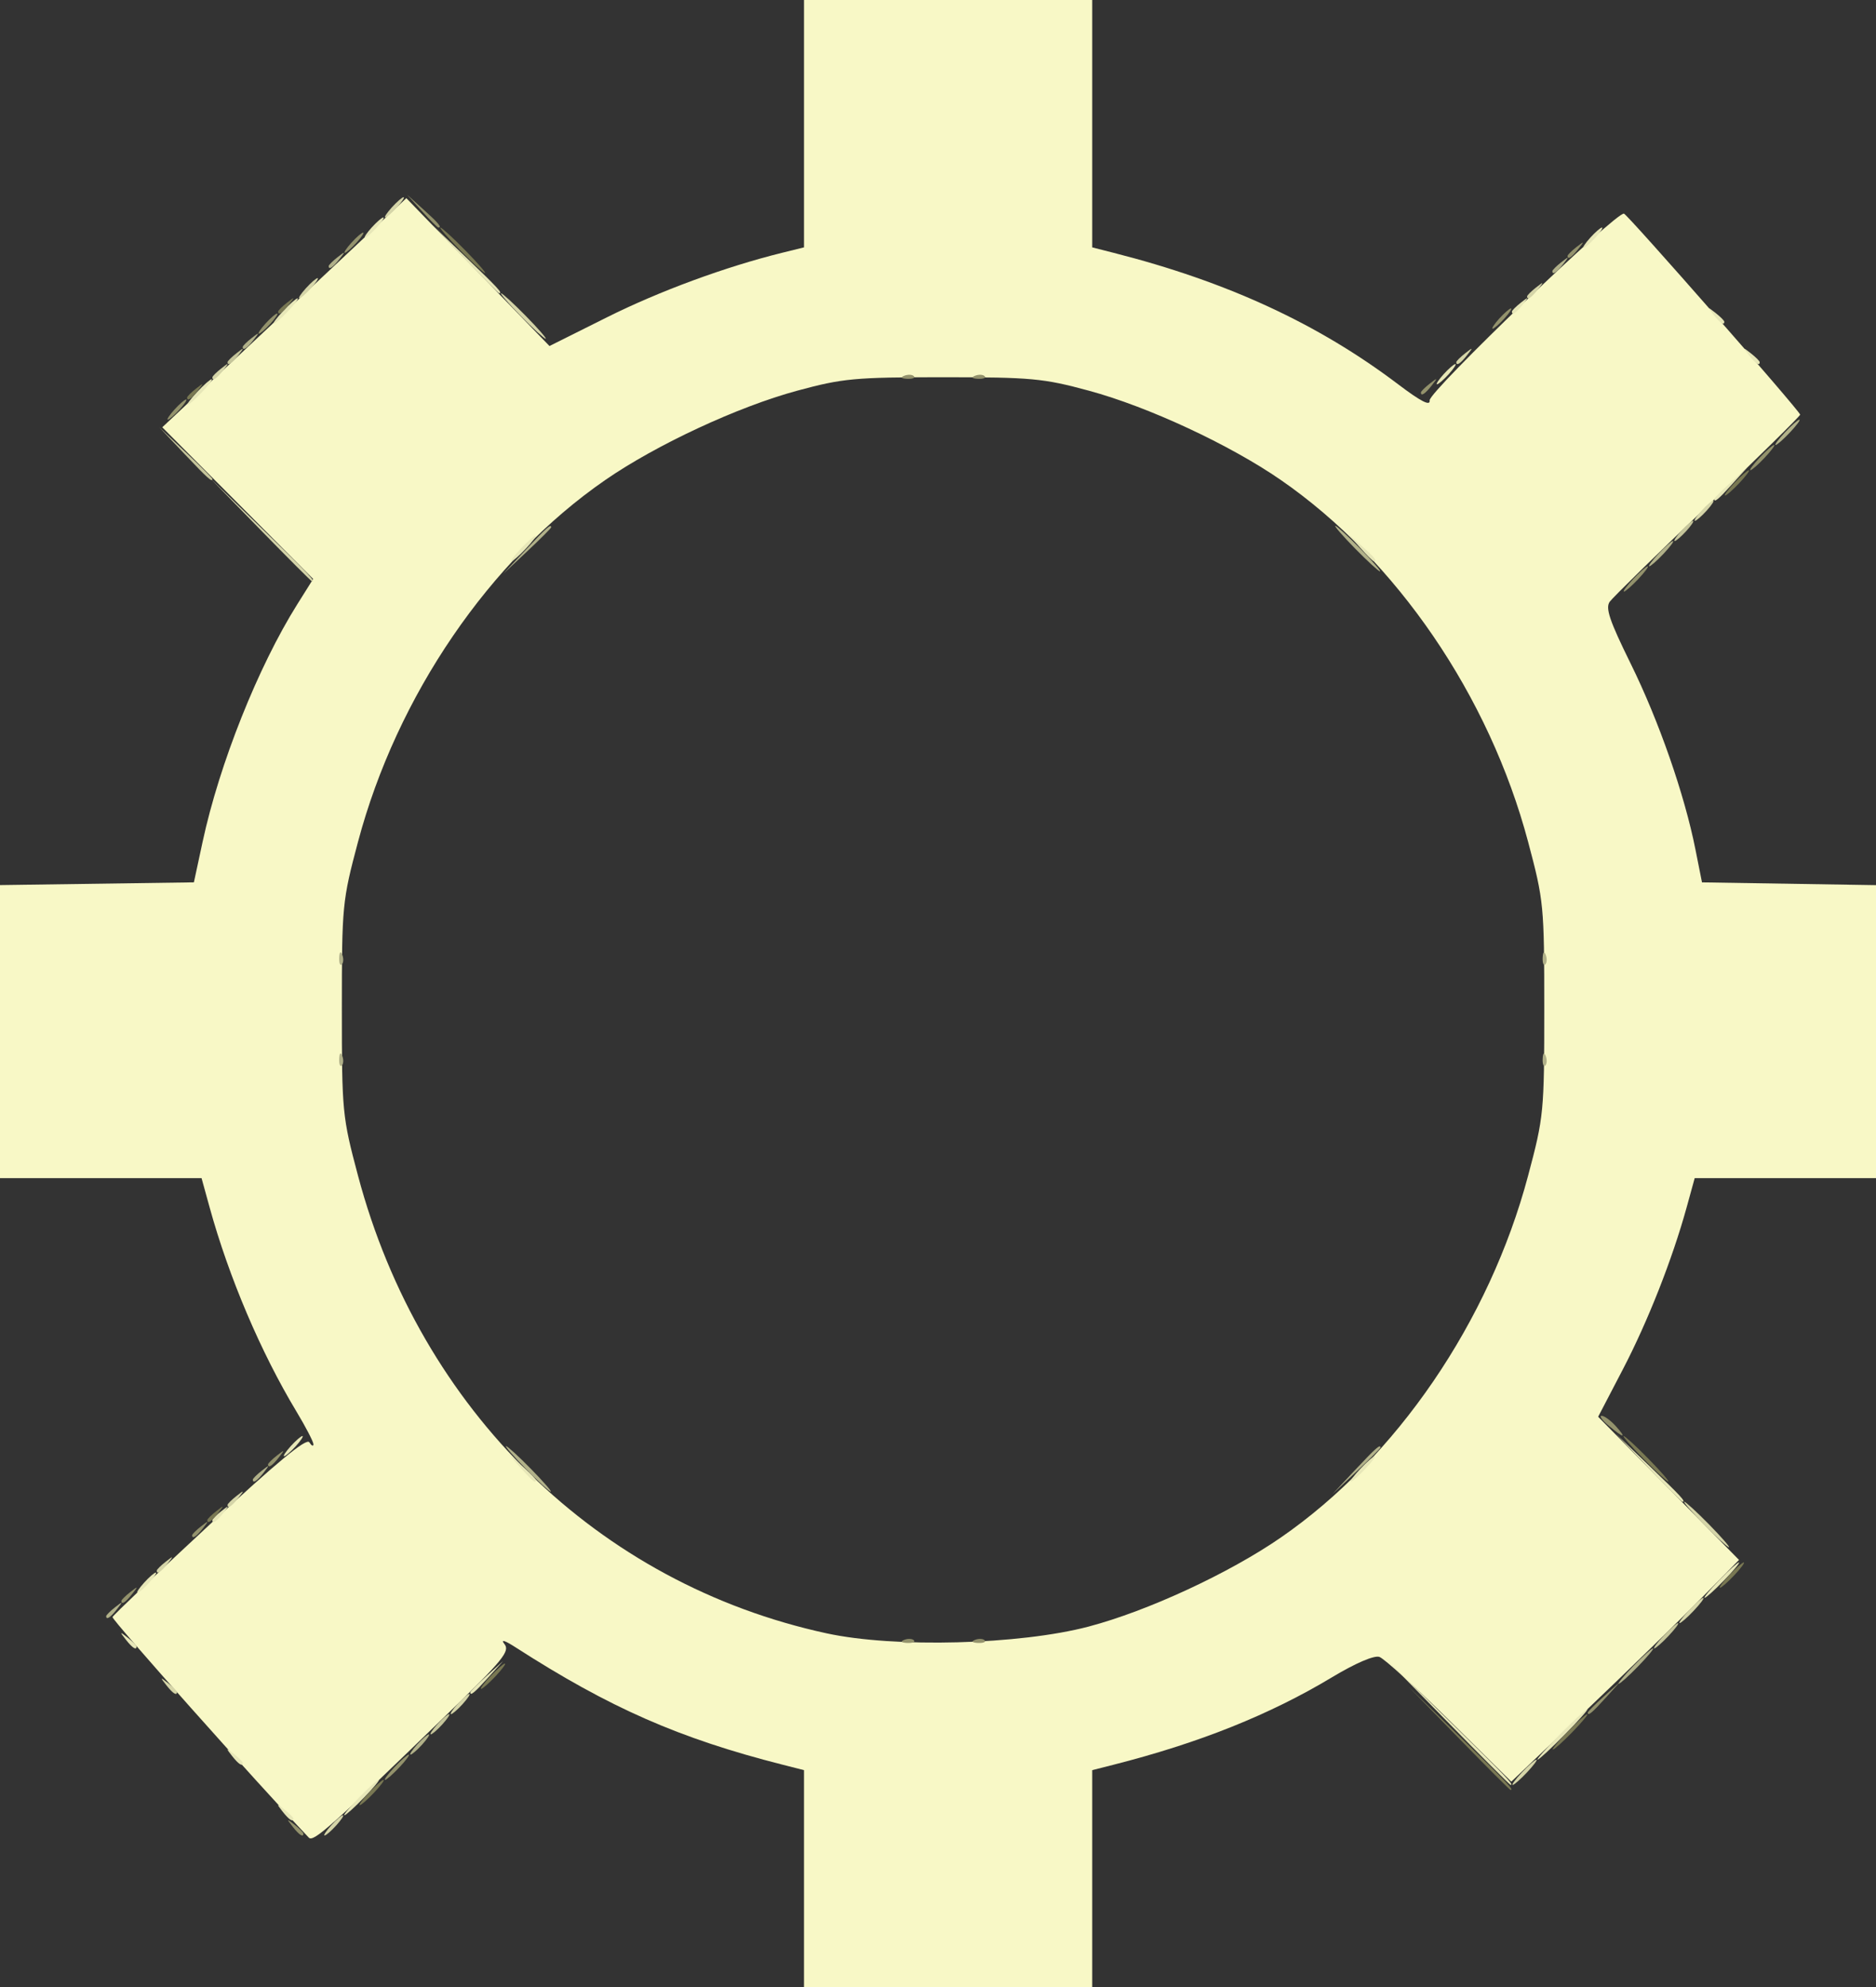 <?xml version="1.0" encoding="UTF-8" standalone="no"?>
<!-- Created with Inkscape (http://www.inkscape.org/) -->

<svg
   version="1.1"
   id="svg32"
   width="118.72"
   height="125.76"
   viewBox="0 0 118.72 125.76"
   xmlns="http://www.w3.org/2000/svg"
   xmlns:svg="http://www.w3.org/2000/svg">
  <rect x="0" y="0" width="118.72" height="125.76" fill="#333333" stroke="none"/>
  <defs
     id="defs36" />
  <g
     id="g38"
     transform="translate(-20.32,-21.691)">
    <g
       id="g181"
       transform="translate(-2.08,0.891)">
      <path
         style="fill:#f8f8c6;stroke-width:0.32"
         d="m 73.28,139.692 v -6.868 l -1.36,-0.346 c -6.541,-1.664 -10.94,-3.597 -16.88,-7.418 -0.711,-0.457 -0.971,-0.533 -0.711,-0.207 0.354,0.444 -0.121,1.027 -3.52,4.324 -7.39,7.167 -8.574,8.226 -8.863,7.921 -3.311,-3.491 -12.484,-13.798 -12.425,-13.96 0.044,-0.122 2.806,-2.752 6.138,-5.845 4.256,-3.95 6.134,-5.503 6.315,-5.218 0.141,0.223 0.259,0.28 0.262,0.127 0.003,-0.153 -0.483,-1.089 -1.079,-2.08 -2.257,-3.751 -4.272,-8.489 -5.494,-12.922 l -0.507,-1.84 H 28.777 22.4 v -9.273 -9.273 l 6.135,-0.087 6.135,-0.087 0.552,-2.566 c 1.06,-4.929 3.514,-11.086 5.993,-15.034 l 1.004,-1.6 -4.775,-4.8 -4.775,-4.8 7.723,-7.249 7.723,-7.249 4.529,4.678 4.529,4.678 3.653,-1.825 C 64.144,39.216 68.322,37.679 71.92,36.791 l 1.36,-0.336 V 28.628 20.8 h 9.12 9.12 v 7.828 7.828 l 1.36,0.346 c 7.182,1.827 12.939,4.488 18,8.319 1.447,1.095 2.044,1.4 1.993,1.017 -0.072,-0.537 11.843,-11.985 12.299,-11.816 0.276,0.102 11.148,12.507 11.148,12.72 0,0.089 -2.628,2.676 -5.84,5.749 -3.212,3.073 -6.005,5.81 -6.206,6.084 -0.292,0.397 -0.025,1.19 1.328,3.938 1.782,3.62 3.399,8.261 4.092,11.749 l 0.414,2.08 5.506,0.088 5.506,0.088 V 86.088 95.36 h -5.737 -5.737 l -0.507,1.84 c -0.907,3.29 -2.453,7.217 -4.044,10.27 l -1.558,2.99 4.457,4.53 4.457,4.53 -2.465,2.504 c -1.356,1.377 -4.598,4.534 -7.205,7.016 l -4.74,4.512 -3.9,-3.853 c -2.145,-2.119 -4.146,-3.937 -4.446,-4.04 -0.333,-0.114 -1.508,0.391 -3.015,1.297 -3.929,2.362 -8.389,4.147 -13.8,5.523 l -1.36,0.346 v 6.868 6.868 H 82.4 73.28 Z M 91.308,123.734 c 3.73,-0.985 8.888,-3.377 12.157,-5.637 7.305,-5.05 13.182,-13.654 15.64,-22.897 0.994,-3.737 1.021,-4.02 1.021,-10.56 0,-6.54 -0.027,-6.823 -1.021,-10.56 -2.458,-9.243 -8.334,-17.847 -15.64,-22.897 -3.239,-2.239 -8.399,-4.64 -12.157,-5.658 -2.891,-0.783 -3.644,-0.852 -9.228,-0.852 -5.584,0 -6.337,0.07 -9.228,0.852 -3.759,1.018 -8.919,3.419 -12.157,5.658 C 53.389,56.233 47.513,64.837 45.055,74.08 c -0.994,3.737 -1.021,4.02 -1.021,10.56 0,6.54 0.027,6.823 1.021,10.56 3.951,14.86 15.192,25.836 29.665,28.968 4.302,0.931 12.206,0.724 16.588,-0.433 z"
         id="path195" />
      <path
         style="fill:#e7e7b8;stroke-width:0.32"
         d="m 40.279,135.44 c -0.398,-0.508 -0.387,-0.519 0.121,-0.121 0.308,0.242 0.56,0.494 0.56,0.56 0,0.263 -0.263,0.094 -0.681,-0.439 z M 45.12,134.56 c 0.597,-0.616 1.158,-1.12 1.246,-1.12 0.088,0 -0.328,0.504 -0.926,1.12 -0.597,0.616 -1.158,1.12 -1.246,1.12 -0.088,0 0.328,-0.504 0.926,-1.12 z m 68.795,-4.88 -3.995,-4.08 4.08,3.995 c 3.79,3.711 4.225,4.165 3.995,4.165 -0.047,0 -1.883,-1.836 -4.08,-4.08 z m -76.836,2.24 c -0.398,-0.508 -0.387,-0.519 0.121,-0.121 0.308,0.242 0.56,0.494 0.56,0.56 0,0.263 -0.263,0.094 -0.681,-0.439 z M 121.12,130.56 c 0.867,-0.88 1.648,-1.6 1.736,-1.6 0.088,0 -0.549,0.72 -1.416,1.6 -0.867,0.88 -1.648,1.6 -1.736,1.6 -0.088,0 0.549,-0.72 1.416,-1.6 z m -68.96,-2.66 c 0,-0.055 0.468,-0.523 1.04,-1.04 l 1.04,-0.94 -0.94,1.04 C 52.424,127.929 52.16,128.147 52.16,127.9 Z M 30.359,124.56 c -0.398,-0.508 -0.387,-0.519 0.121,-0.121 0.308,0.242 0.56,0.494 0.56,0.56 0,0.263 -0.263,0.094 -0.681,-0.439 z M 131.2,120.8 c 0.597,-0.616 1.158,-1.12 1.246,-1.12 0.088,0 -0.329,0.504 -0.926,1.12 -0.597,0.616 -1.158,1.12 -1.246,1.12 -0.088,0 0.329,-0.504 0.926,-1.12 z m -99.68,0.16 c 0.319,-0.352 0.651,-0.64 0.739,-0.64 0.088,0 -0.101,0.288 -0.419,0.64 -0.319,0.352 -0.651,0.64 -0.739,0.64 -0.088,0 0.101,-0.288 0.419,-0.64 z m 4.32,-3.961 c 0,-0.066 0.252,-0.318 0.56,-0.56 0.508,-0.398 0.519,-0.387 0.121,0.121 -0.418,0.533 -0.681,0.703 -0.681,0.439 z m 90.871,-3.319 -2.071,-2.16 2.16,2.071 c 2.006,1.923 2.306,2.249 2.071,2.249 -0.049,0 -1.021,-0.972 -2.16,-2.16 z m -71.375,0 -0.776,-0.88 0.88,0.776 c 0.822,0.725 1.027,0.984 0.776,0.984 -0.057,0 -0.453,-0.396 -0.88,-0.88 z M 108.48,113.76 c 0.413,-0.44 0.824,-0.8 0.912,-0.8 0.088,0 -0.178,0.36 -0.592,0.8 -0.413,0.44 -0.824,0.8 -0.912,0.8 -0.088,0 0.178,-0.36 0.592,-0.8 z M 40.8,112.32 c 0.319,-0.352 0.651,-0.64 0.739,-0.64 0.088,0 -0.101,0.288 -0.419,0.64 -0.319,0.352 -0.651,0.64 -0.739,0.64 -0.088,0 0.101,-0.288 0.419,-0.64 z m 14.56,-56.8 c 0.413,-0.44 0.824,-0.8 0.912,-0.8 0.088,0 -0.178,0.36 -0.592,0.8 -0.413,0.44 -0.824,0.8 -0.912,0.8 -0.088,0 0.178,-0.36 0.592,-0.8 z m 53.096,-0.08 -0.776,-0.88 0.88,0.776 c 0.822,0.725 1.027,0.984 0.776,0.984 -0.057,0 -0.453,-0.396 -0.88,-0.88 z M 130.88,52.38 c 0,-0.055 0.468,-0.523 1.04,-1.04 L 132.96,50.4 132.02,51.44 C 131.144,52.409 130.88,52.627 130.88,52.38 Z M 34.88,45.6 c 0.413,-0.44 0.824,-0.8 0.912,-0.8 0.088,0 -0.178,0.36 -0.592,0.8 -0.413,0.44 -0.824,0.8 -0.912,0.8 -0.088,0 0.178,-0.36 0.592,-0.8 z m 78.88,-1.12 c 0.319,-0.352 0.651,-0.64 0.739,-0.64 0.088,0 -0.101,0.288 -0.419,0.64 -0.319,0.352 -0.651,0.64 -0.739,0.64 -0.088,0 0.101,-0.288 0.419,-0.64 z m 19.319,-1.2 c -0.398,-0.508 -0.387,-0.519 0.121,-0.121 0.308,0.242 0.56,0.494 0.56,0.56 0,0.263 -0.263,0.094 -0.681,-0.439 z M 40.32,40.48 c 0.413,-0.44 0.824,-0.8 0.912,-0.8 0.088,0 -0.178,0.36 -0.592,0.8 -0.413,0.44 -0.824,0.8 -0.912,0.8 -0.088,0 0.178,-0.36 0.592,-0.8 z m 90.519,0.24 c -0.398,-0.508 -0.387,-0.519 0.121,-0.121 0.308,0.242 0.56,0.494 0.56,0.56 0,0.263 -0.263,0.094 -0.681,-0.439 z M 118.08,40.519 c 0,-0.066 0.252,-0.318 0.56,-0.56 0.508,-0.398 0.519,-0.387 0.121,0.121 -0.418,0.533 -0.681,0.703 -0.681,0.439 z M 51.831,37.2 49.76,35.04 l 2.16,2.071 c 2.006,1.923 2.306,2.249 2.071,2.249 -0.049,0 -1.021,-0.972 -2.16,-2.16 z M 123.04,35.84 c 0.319,-0.352 0.651,-0.64 0.739,-0.64 0.088,0 -0.101,0.288 -0.419,0.64 -0.319,0.352 -0.651,0.64 -0.739,0.64 -0.088,0 0.101,-0.288 0.419,-0.64 z M 45.92,35.2 c 0.319,-0.352 0.651,-0.64 0.739,-0.64 0.088,0 -0.101,0.288 -0.419,0.64 -0.319,0.352 -0.651,0.64 -0.739,0.64 -0.088,0 0.101,-0.288 0.419,-0.64 z"
         id="path193" />
      <path
         style="fill:#d5d5a8;stroke-width:0.32"
         d="m 43.36,136.32 c 0.319,-0.352 0.651,-0.64 0.739,-0.64 0.088,0 -0.101,0.288 -0.419,0.64 -0.319,0.352 -0.651,0.64 -0.739,0.64 -0.088,0 0.101,-0.288 0.419,-0.64 z m 75.36,-3.36 c 0.413,-0.44 0.824,-0.8 0.912,-0.8 0.088,0 -0.178,0.36 -0.592,0.8 -0.413,0.44 -0.824,0.8 -0.912,0.8 -0.088,0 0.178,-0.36 0.592,-0.8 z m -67.36,-4.32 c 0.319,-0.352 0.651,-0.64 0.739,-0.64 0.088,0 -0.101,0.288 -0.419,0.64 -0.319,0.352 -0.651,0.64 -0.739,0.64 -0.088,0 0.101,-0.288 0.419,-0.64 z m -18.441,-1.2 c -0.398,-0.508 -0.387,-0.519 0.121,-0.121 0.308,0.242 0.56,0.494 0.56,0.56 0,0.263 -0.263,0.094 -0.681,-0.439 z M 129.28,122.72 c 0.413,-0.44 0.824,-0.8 0.912,-0.8 0.088,0 -0.178,0.36 -0.592,0.8 -0.413,0.44 -0.824,0.8 -0.912,0.8 -0.088,0 0.178,-0.36 0.592,-0.8 z m -96.96,-2.521 c 0,-0.067 0.252,-0.318 0.56,-0.56 0.508,-0.398 0.519,-0.387 0.121,0.121 C 32.583,120.293 32.32,120.463 32.32,120.199 Z M 130.24,117.28 c -0.777,-0.792 -1.341,-1.44 -1.253,-1.44 0.088,0 0.796,0.648 1.573,1.44 0.777,0.792 1.341,1.44 1.253,1.44 -0.088,0 -0.796,-0.648 -1.573,-1.44 z M 36.8,116.039 c 0,-0.067 0.252,-0.318 0.56,-0.56 0.508,-0.398 0.519,-0.387 0.121,0.121 C 37.063,116.133 36.8,116.303 36.8,116.039 Z M 38.874,54.32 35.68,51.04 38.96,54.234 C 42.006,57.201 42.385,57.6 42.154,57.6 c -0.047,0 -1.523,-1.476 -3.28,-3.28 z M 130.08,53.12 c 0.319,-0.352 0.651,-0.64 0.739,-0.64 0.088,0 -0.101,0.288 -0.419,0.64 -0.319,0.352 -0.651,0.64 -0.739,0.64 -0.088,0 0.101,-0.288 0.419,-0.64 z M 35.84,44.679 c 0,-0.066 0.252,-0.318 0.56,-0.56 0.508,-0.398 0.519,-0.387 0.121,0.121 C 36.103,44.773 35.84,44.943 35.84,44.679 Z m 78.72,-0.96 c 0,-0.066 0.252,-0.318 0.56,-0.56 0.508,-0.398 0.519,-0.387 0.121,0.121 -0.418,0.533 -0.681,0.703 -0.681,0.439 z M 55.36,40.8 c -0.777,-0.792 -1.341,-1.44 -1.253,-1.44 0.088,0 0.796,0.648 1.573,1.44 0.777,0.792 1.341,1.44 1.253,1.44 -0.088,0 -0.796,-0.648 -1.573,-1.44 z m -13.6,-1.76 c 0.319,-0.352 0.651,-0.64 0.739,-0.64 0.088,0 -0.101,0.288 -0.419,0.64 -0.319,0.352 -0.651,0.64 -0.739,0.64 -0.088,0 0.101,-0.288 0.419,-0.64 z m 77.28,0.519 c 0,-0.066 0.252,-0.318 0.56,-0.56 0.508,-0.398 0.519,-0.387 0.121,0.121 -0.418,0.533 -0.681,0.703 -0.681,0.439 z M 47.2,33.92 c 0.319,-0.352 0.651,-0.64 0.739,-0.64 0.088,0 -0.101,0.288 -0.419,0.64 -0.319,0.352 -0.651,0.64 -0.739,0.64 -0.088,0 0.101,-0.288 0.419,-0.64 z"
         id="path191" />
      <path
         style="fill:#c5c59a;stroke-width:0.32"
         d="m 50.08,129.92 c 0.319,-0.352 0.651,-0.64 0.739,-0.64 0.088,0 -0.101,0.288 -0.419,0.64 -0.319,0.352 -0.651,0.64 -0.739,0.64 -0.088,0 0.101,-0.288 0.419,-0.64 z m 77.6,-5.6 c 0.413,-0.44 0.824,-0.8 0.912,-0.8 0.088,0 -0.178,0.36 -0.592,0.8 -0.413,0.44 -0.824,0.8 -0.912,0.8 -0.088,0 0.178,-0.36 0.592,-0.8 z M 128.8,54.4 c 0.319,-0.352 0.651,-0.64 0.739,-0.64 0.088,0 -0.101,0.288 -0.419,0.64 -0.319,0.352 -0.651,0.64 -0.739,0.64 -0.088,0 0.101,-0.288 0.419,-0.64 z M 34.068,49.52 32.48,47.84 l 1.68,1.588 c 0.924,0.873 1.68,1.629 1.68,1.68 0,0.239 -0.296,-0.027 -1.772,-1.588 z M 36.8,43.719 c 0,-0.066 0.252,-0.318 0.56,-0.56 0.508,-0.398 0.519,-0.387 0.121,0.121 C 37.063,43.813 36.8,43.983 36.8,43.719 Z"
         id="path189" />
      <path
         style="fill:#b1b189;stroke-width:0.32"
         d="m 48.8,131.2 c 0.319,-0.352 0.651,-0.64 0.739,-0.64 0.088,0 -0.101,0.288 -0.419,0.64 -0.319,0.352 -0.651,0.64 -0.739,0.64 -0.088,0 0.101,-0.288 0.419,-0.64 z m 76.96,-4.96 c 0.597,-0.616 1.158,-1.12 1.246,-1.12 0.088,0 -0.329,0.504 -0.926,1.12 -0.597,0.616 -1.158,1.12 -1.246,1.12 -0.088,0 0.329,-0.504 0.926,-1.12 z m -96.64,-3.161 c 0,-0.066 0.252,-0.318 0.56,-0.56 0.508,-0.398 0.519,-0.387 0.121,0.121 C 29.383,123.173 29.12,123.343 29.12,123.079 Z M 55.68,113.76 c -0.777,-0.792 -1.341,-1.44 -1.253,-1.44 0.088,0 0.796,0.648 1.573,1.44 0.777,0.792 1.341,1.44 1.253,1.44 -0.088,0 -0.796,-0.648 -1.573,-1.44 z m 52.467,0.08 c 1.326,-1.413 1.613,-1.667 1.613,-1.427 0,0.051 -0.684,0.735 -1.52,1.52 L 106.72,115.36 Z M 38.4,114.439 c 0,-0.066 0.252,-0.318 0.56,-0.56 0.508,-0.398 0.519,-0.387 0.121,0.121 C 38.663,114.533 38.4,114.703 38.4,114.439 Z m 5.465,-26.626 c 0.015,-0.373 0.091,-0.449 0.193,-0.193 0.092,0.231 0.081,0.507 -0.025,0.613 -0.106,0.106 -0.182,-0.083 -0.168,-0.42 z m 76.16,0 c 0.015,-0.373 0.091,-0.449 0.193,-0.193 0.092,0.231 0.081,0.507 -0.025,0.613 -0.106,0.106 -0.182,-0.083 -0.168,-0.42 z m -76.16,-6.4 c 0.015,-0.373 0.091,-0.449 0.193,-0.193 0.092,0.231 0.081,0.507 -0.025,0.613 -0.106,0.106 -0.182,-0.083 -0.168,-0.42 z m 76.16,0 c 0.015,-0.373 0.091,-0.449 0.193,-0.193 0.092,0.231 0.081,0.507 -0.025,0.613 -0.106,0.106 -0.182,-0.083 -0.168,-0.42 z M 55.667,55.6 C 56.993,54.187 57.28,53.933 57.28,54.173 c 0,0.051 -0.684,0.735 -1.52,1.52 L 54.24,57.12 Z M 108.16,55.52 c -0.777,-0.792 -1.341,-1.44 -1.253,-1.44 0.088,0 0.796,0.648 1.573,1.44 0.777,0.792 1.341,1.44 1.253,1.44 -0.088,0 -0.796,-0.648 -1.573,-1.44 z m 19.2,0.32 c 0.413,-0.44 0.824,-0.8 0.912,-0.8 0.088,0 -0.178,0.36 -0.592,0.8 -0.413,0.44 -0.824,0.8 -0.912,0.8 -0.088,0 0.178,-0.36 0.592,-0.8 z m 8,-7.68 c 0.413,-0.44 0.824,-0.8 0.912,-0.8 0.088,0 -0.178,0.36 -0.592,0.8 -0.413,0.44 -0.824,0.8 -0.912,0.8 -0.088,0 0.178,-0.36 0.592,-0.8 z m -97.6,-5.401 c 0,-0.066 0.252,-0.318 0.56,-0.56 0.508,-0.398 0.519,-0.387 0.121,0.121 C 38.023,42.853 37.76,43.023 37.76,42.759 Z m 82.88,-4.8 c 0,-0.066 0.252,-0.318 0.56,-0.56 0.508,-0.398 0.519,-0.387 0.121,0.121 -0.418,0.533 -0.681,0.703 -0.681,0.439 z m -77.44,-0.32 c 0,-0.066 0.252,-0.318 0.56,-0.56 C 44.268,36.681 44.279,36.692 43.881,37.2 43.463,37.733 43.2,37.903 43.2,37.639 Z"
         id="path187" />
      <path
         style="fill:#93926c;stroke-width:0.32"
         d="m 40.919,136.4 c -0.398,-0.508 -0.387,-0.519 0.121,-0.121 0.308,0.242 0.56,0.494 0.56,0.56 0,0.263 -0.263,0.094 -0.681,-0.439 z M 47.36,132.64 c 0.413,-0.44 0.824,-0.8 0.912,-0.8 0.088,0 -0.178,0.36 -0.592,0.8 -0.413,0.44 -0.824,0.8 -0.912,0.8 -0.088,0 0.178,-0.36 0.592,-0.8 z m 75.52,-3.46 c 0,-0.055 0.468,-0.523 1.04,-1.04 l 1.04,-0.94 -0.94,1.04 c -0.876,0.969 -1.14,1.187 -1.14,0.94 z M 79.62,124.581 c 0.231,-0.092 0.507,-0.081 0.613,0.025 0.106,0.106 -0.083,0.182 -0.42,0.168 -0.373,-0.015 -0.449,-0.091 -0.193,-0.193 z m 4.48,0 c 0.231,-0.092 0.507,-0.081 0.613,0.025 0.106,0.106 -0.083,0.182 -0.42,0.168 -0.373,-0.015 -0.449,-0.091 -0.193,-0.193 z m -54.02,-2.462 c 0,-0.067 0.252,-0.318 0.56,-0.56 0.508,-0.398 0.519,-0.387 0.121,0.121 C 30.343,122.213 30.08,122.383 30.08,122.119 Z m 4.48,-4.16 c 0,-0.067 0.252,-0.318 0.56,-0.56 0.508,-0.398 0.519,-0.387 0.121,0.121 -0.418,0.533 -0.681,0.703 -0.681,0.439 z m 4.8,-4.48 c 0,-0.067 0.252,-0.318 0.56,-0.56 0.508,-0.398 0.519,-0.387 0.121,0.121 -0.418,0.533 -0.681,0.703 -0.681,0.439 z m 84.845,-2.45 c -0.415,-0.346 -0.618,-0.629 -0.45,-0.629 0.168,0 0.566,0.288 0.885,0.64 0.732,0.809 0.542,0.804 -0.435,-0.011 z M 125.76,57.44 c 0.413,-0.44 0.824,-0.8 0.912,-0.8 0.088,0 -0.178,0.36 -0.592,0.8 -0.413,0.44 -0.824,0.8 -0.912,0.8 -0.088,0 0.178,-0.36 0.592,-0.8 z m 8,-7.68 c 0.413,-0.44 0.824,-0.8 0.912,-0.8 0.088,0 -0.178,0.36 -0.592,0.8 -0.413,0.44 -0.824,0.8 -0.912,0.8 -0.088,0 0.178,-0.36 0.592,-0.8 z M 33.44,46.72 c 0.319,-0.352 0.651,-0.64 0.739,-0.64 0.088,0 -0.101,0.288 -0.419,0.64 -0.319,0.352 -0.651,0.64 -0.739,0.64 -0.088,0 0.101,-0.288 0.419,-0.64 z m 78.88,-1.081 c 0,-0.066 0.252,-0.318 0.56,-0.56 0.508,-0.398 0.519,-0.387 0.121,0.121 -0.418,0.533 -0.681,0.703 -0.681,0.439 z m -32.7,-1.058 c 0.231,-0.092 0.507,-0.081 0.613,0.025 0.106,0.106 -0.083,0.182 -0.42,0.168 C 79.441,44.759 79.365,44.684 79.62,44.581 Z m 4.48,0 c 0.231,-0.092 0.507,-0.081 0.613,0.025 0.106,0.106 -0.083,0.182 -0.42,0.168 C 83.921,44.759 83.845,44.684 84.1,44.581 Z M 39.2,41.28 c 0.319,-0.352 0.651,-0.64 0.739,-0.64 0.088,0 -0.101,0.288 -0.419,0.64 -0.319,0.352 -0.651,0.64 -0.739,0.64 -0.088,0 0.101,-0.288 0.419,-0.64 z m 78.08,-0.32 c 0.319,-0.352 0.651,-0.64 0.739,-0.64 0.088,0 -0.101,0.288 -0.419,0.64 -0.319,0.352 -0.651,0.64 -0.739,0.64 -0.088,0 0.101,-0.288 0.419,-0.64 z m 4.32,-3.961 c 0,-0.066 0.252,-0.318 0.56,-0.56 0.508,-0.398 0.519,-0.387 0.121,0.121 C 121.863,37.093 121.6,37.263 121.6,36.999 Z M 44.64,36.16 c 0.319,-0.352 0.651,-0.64 0.739,-0.64 0.088,0 -0.101,0.288 -0.419,0.64 -0.319,0.352 -0.651,0.64 -0.739,0.64 -0.088,0 0.101,-0.288 0.419,-0.64 z m 4.46,-2 L 48.16,33.12 49.2,34.06 C 50.169,34.936 50.387,35.2 50.14,35.2 c -0.055,0 -0.523,-0.468 -1.04,-1.04 z"
         id="path185" />
      <path
         style="fill:#797853;stroke-width:0.32"
         d="m 45.76,134.24 c 0.413,-0.44 0.824,-0.8 0.912,-0.8 0.088,0 -0.178,0.36 -0.592,0.8 -0.413,0.44 -0.824,0.8 -0.912,0.8 -0.088,0 0.178,-0.36 0.592,-0.8 z m 68.954,-3.44 -3.194,-3.28 3.28,3.194 c 3.046,2.967 3.425,3.366 3.194,3.366 -0.047,0 -1.523,-1.476 -3.28,-3.28 z m 6.886,-0.4 c 0.597,-0.616 1.158,-1.12 1.246,-1.12 0.088,0 -0.329,0.504 -0.926,1.12 -0.597,0.616 -1.158,1.12 -1.246,1.12 -0.088,0 0.329,-0.504 0.926,-1.12 z m -68.16,-3.52 c 0.413,-0.44 0.824,-0.8 0.912,-0.8 0.088,0 -0.178,0.36 -0.592,0.8 -0.413,0.44 -0.824,0.8 -0.912,0.8 -0.088,0 0.178,-0.36 0.592,-0.8 z m 78.4,-6.4 c 0.413,-0.44 0.824,-0.8 0.912,-0.8 0.088,0 -0.178,0.36 -0.592,0.8 -0.413,0.44 -0.824,0.8 -0.912,0.8 -0.088,0 0.178,-0.36 0.592,-0.8 z m -96.32,-3.481 c 0,-0.066 0.252,-0.318 0.56,-0.56 0.508,-0.398 0.519,-0.387 0.121,0.121 C 35.783,117.093 35.52,117.263 35.52,116.999 Z M 126.4,113.12 c -0.777,-0.792 -1.341,-1.44 -1.253,-1.44 0.088,0 0.796,0.648 1.573,1.44 0.777,0.792 1.341,1.44 1.253,1.44 -0.088,0 -0.796,-0.648 -1.573,-1.44 z m 5.76,-61.76 c 0.413,-0.44 0.824,-0.8 0.912,-0.8 0.088,0 -0.178,0.36 -0.592,0.8 -0.413,0.44 -0.824,0.8 -0.912,0.8 -0.088,0 0.178,-0.36 0.592,-0.8 z M 34.24,45.959 c 0,-0.066 0.252,-0.318 0.56,-0.56 0.508,-0.398 0.519,-0.387 0.121,0.121 C 34.503,46.053 34.24,46.223 34.24,45.959 Z m 5.76,-5.44 c 0,-0.066 0.252,-0.318 0.56,-0.56 0.508,-0.398 0.519,-0.387 0.121,0.121 C 40.263,40.613 40,40.783 40,40.519 Z M 51.52,36.64 c -0.777,-0.792 -1.341,-1.44 -1.253,-1.44 0.088,0 0.796,0.648 1.573,1.44 0.777,0.792 1.341,1.44 1.253,1.44 -0.088,0 -0.796,-0.648 -1.573,-1.44 z"
         id="path183" />
    </g>
  </g>
</svg>
